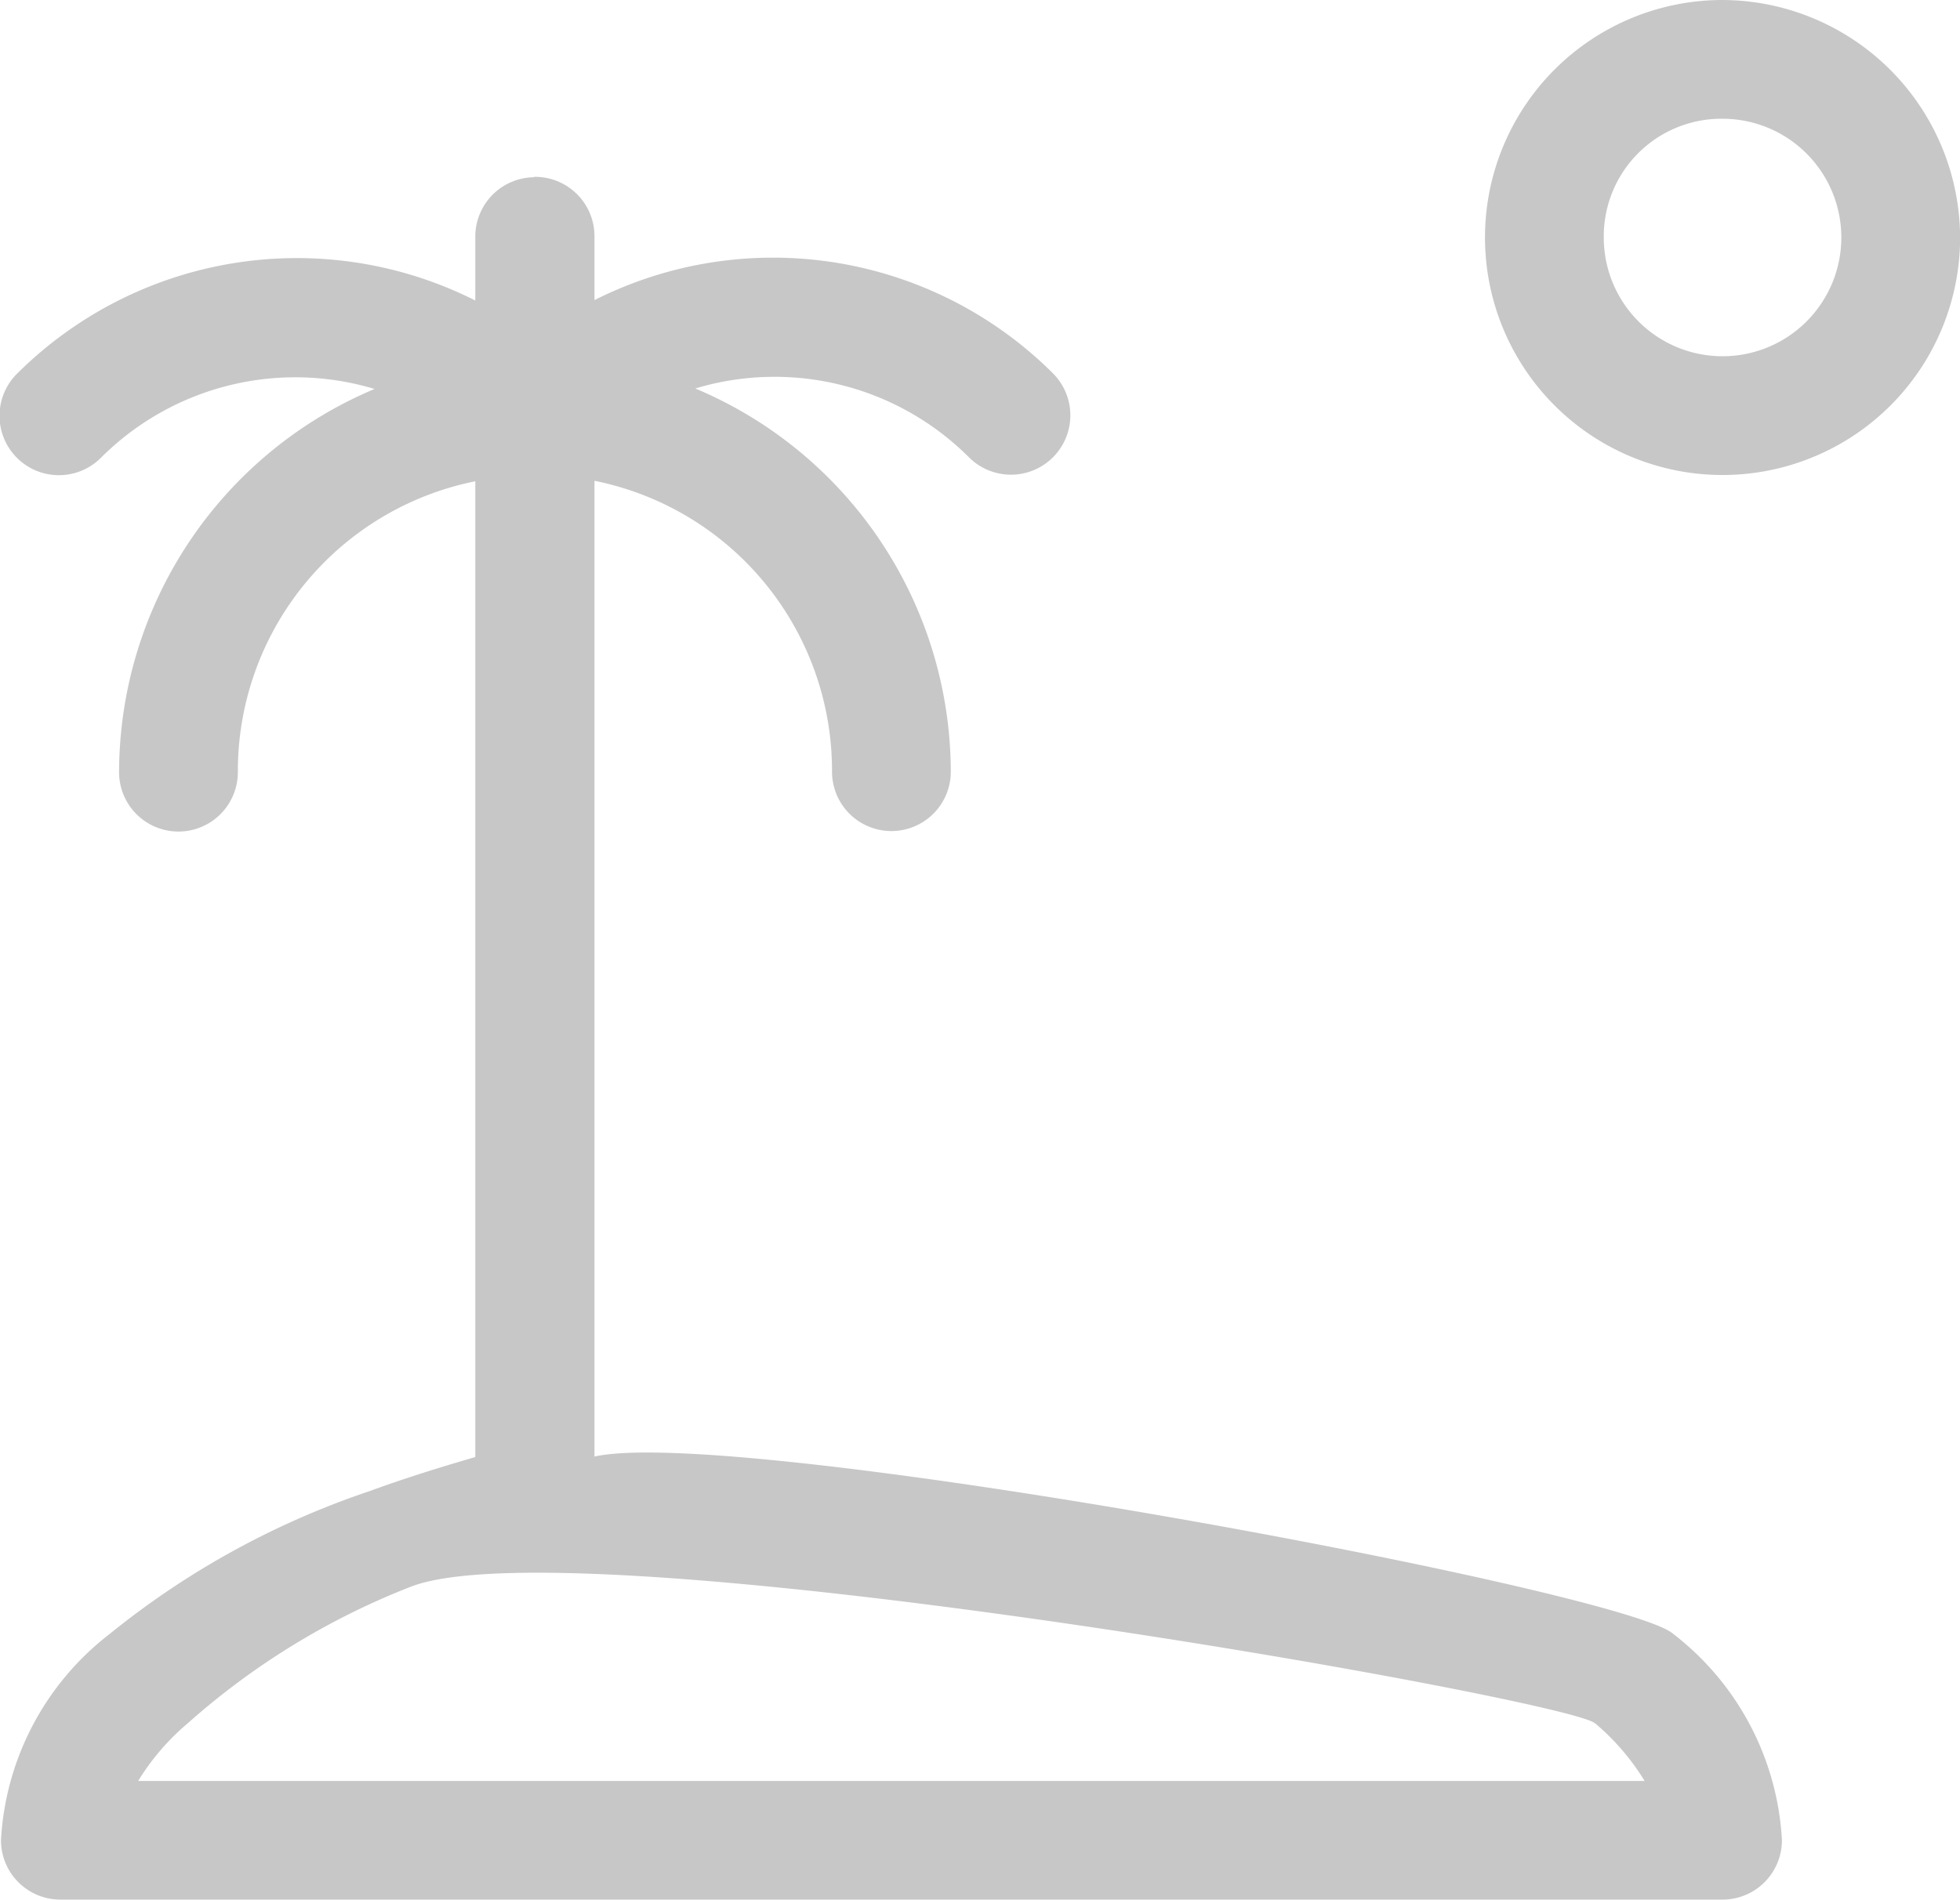 <svg xmlns="http://www.w3.org/2000/svg" width="20" height="19.389" viewBox="0 0 20 19.389"><path d="M17.44,15.809a.606.606,0,0,0-.6.614v.644a4.045,4.045,0,0,0-4.675.746.606.606,0,1,0,.857.857,2.805,2.805,0,0,1,2.79-.7,4.252,4.252,0,0,0-2.607,3.911.606.606,0,1,0,1.212,0,3.018,3.018,0,0,1,2.423-2.969v9.959c-.375.109-.739.223-1.079.348a8.524,8.524,0,0,0-2.655,1.46A2.852,2.852,0,0,0,12,32.782a.606.606,0,0,0,.606.606H29.567a.606.606,0,0,0,.606-.606,2.852,2.852,0,0,0-1.112-2.108c-.509-.444-9.551-2.132-11.005-1.808V18.907a3.019,3.019,0,0,1,2.424,2.969.606.606,0,1,0,1.212,0,4.252,4.252,0,0,0-2.607-3.911,2.805,2.805,0,0,1,2.79.7.606.606,0,1,0,.857-.857,4.046,4.046,0,0,0-4.676-.745v-.644a.606.606,0,0,0-.615-.614ZM29.567,14a2.424,2.424,0,1,0,2.424,2.424A2.433,2.433,0,0,0,29.567,14Zm0,1.212a1.212,1.212,0,1,1-1.212,1.212A1.2,1.2,0,0,1,29.567,15.212Zm-1.3,16.377a2.42,2.42,0,0,1,.505.588H13.4a2.42,2.42,0,0,1,.505-.588,7.555,7.555,0,0,1,2.291-1.4C17.924,29.549,27.979,31.34,28.264,31.588Z" transform="translate(-11.99 -14)" fill="#c7c7c7"/></svg>